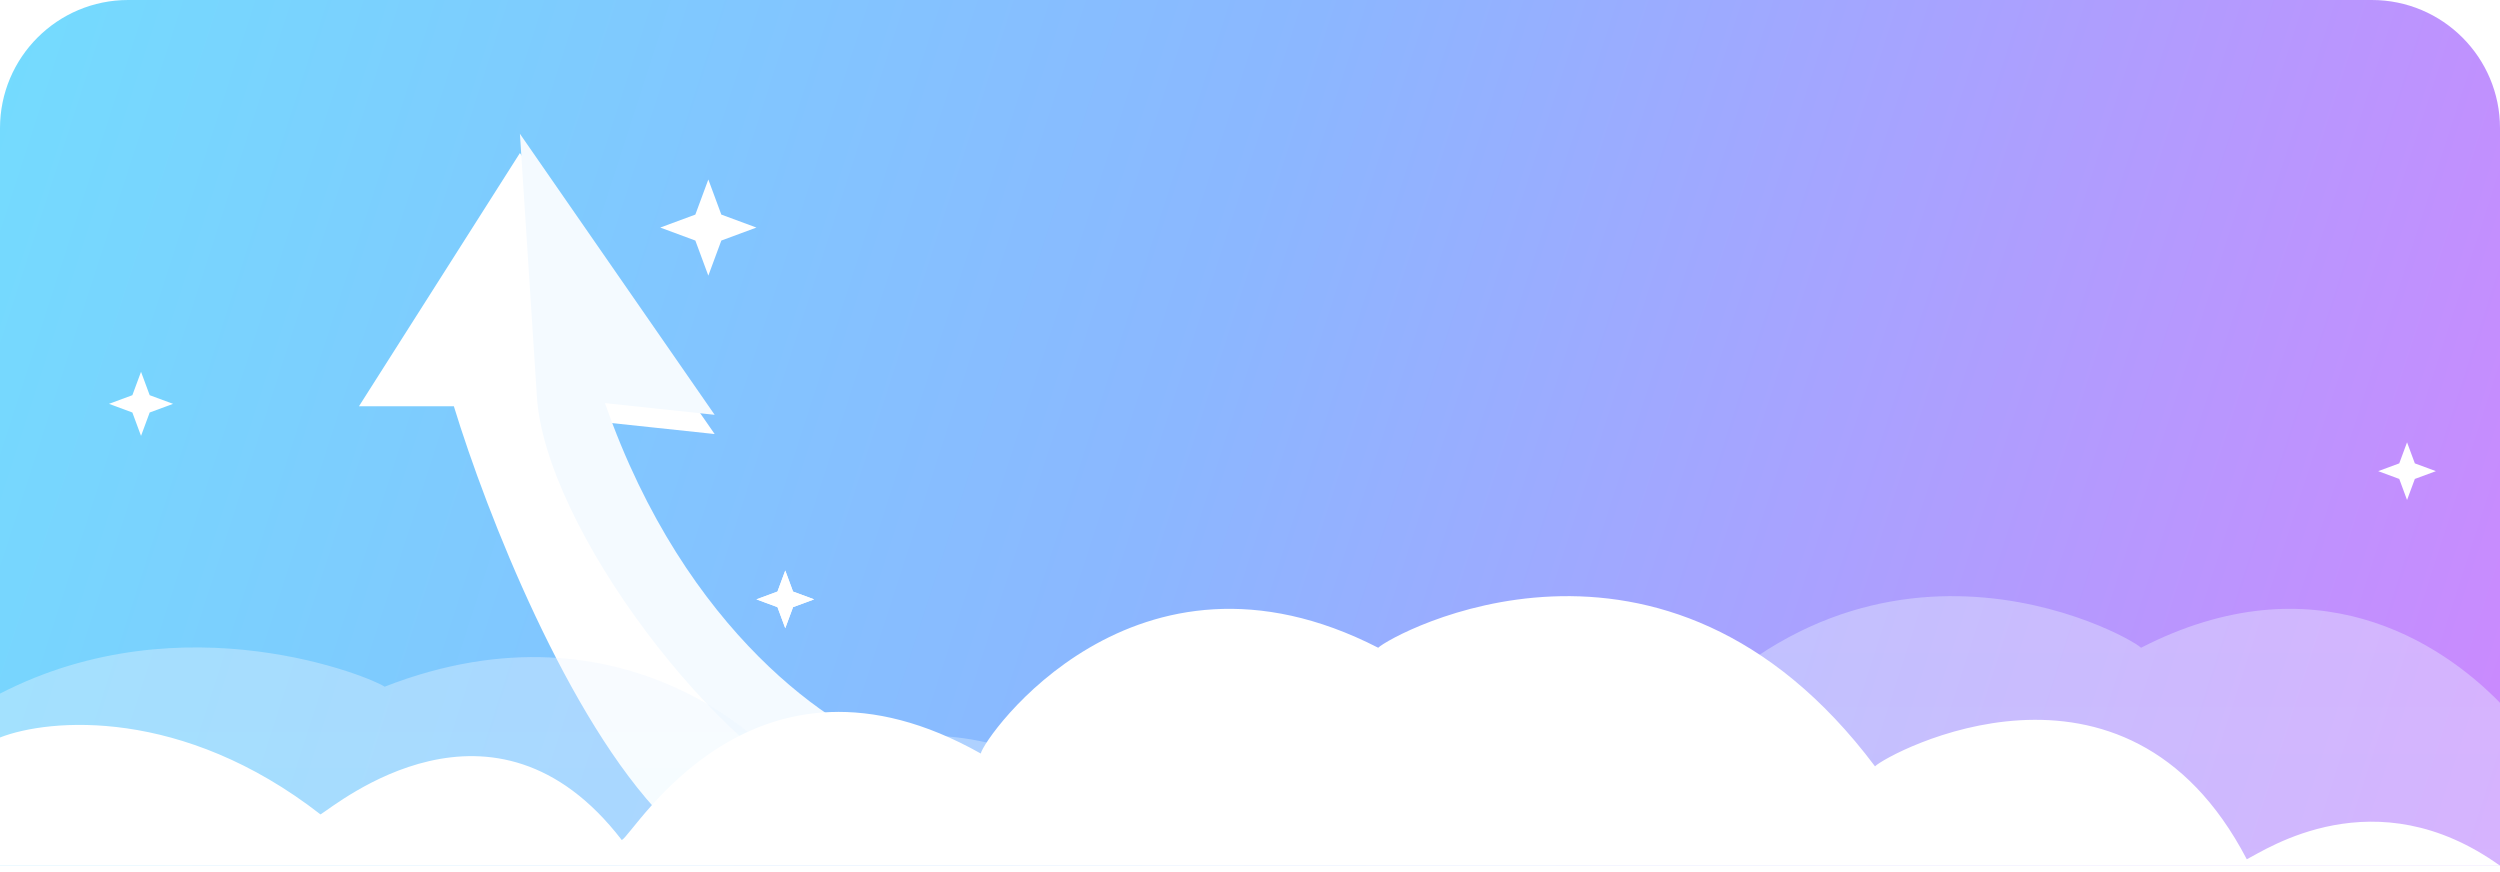 <svg width="390" height="136" viewBox="0 0 390 136" fill="none" xmlns="http://www.w3.org/2000/svg">
<path d="M0 20C0 8.954 8.954 0 20 0H370C381.046 0 390 8.954 390 20V135H0V20Z" fill="url(#paint0_linear_4410_2830)"/>
<g filter="url(#filter0_d_4410_2830)">
<path d="M56 59.373L81.107 19.873L111.486 63.71L94.379 61.886C106.979 97.948 130.352 113.164 140.463 116.264C140.272 118.442 139.685 121.063 138.56 123.592L103.537 123.592C88.571 108.182 75.973 76.264 70.8 59.373L56 59.373Z" fill="white"/>
<g filter="url(#filter1_i_4410_2830)">
<path d="M83.749 60.753L81.107 19.873L111.486 63.71L94.379 61.886C106.979 97.948 130.352 113.164 140.463 116.264C139.745 124.432 132.919 122.018 131.435 124.736C112.055 117.07 84.938 81.119 83.749 60.753Z" fill="#F4FAFF"/>
</g>
</g>
<path d="M256.5 119.549C289.5 75.549 332 99.049 334 101.049C361.01 87.189 380.694 100.105 390 109.633V135.049H159C178.5 121.049 195.5 132.549 198.5 134.049C217.5 97.549 254.5 117.549 256.5 119.549Z" fill="url(#paint1_linear_4410_2830)" fill-opacity="0.38"/>
<g filter="url(#filter2_i_4410_2830)">
<path d="M225 128.912C246.6 116.127 267.333 117.497 275 119.78V135H0V110.201C28.842 95.354 58.342 107.864 60 109.126C98 94.286 121.5 119.78 122 121.682C157.5 106.462 176 131.195 178 131.956C198 112.17 222.5 127.77 225 128.912Z" fill="url(#paint2_linear_4410_2830)" fill-opacity="0.38"/>
</g>
<path d="M50 127.049C28.4 110.249 7.667 112.049 0 115.049V135.049H390C370.5 121.049 353.5 132.549 350.5 134.049C331.5 97.549 294.5 117.549 292.5 119.549C259.5 75.549 217 99.049 215 101.049C177 81.549 153.5 115.049 153 117.549C117.5 97.549 99 130.049 97 131.049C77 105.049 52.5 125.549 50 127.049Z" fill="white"/>
<path d="M110.5 28L112.526 33.474L118 35.5L112.526 37.526L110.5 43L108.474 37.526L103 35.5L108.474 33.474L110.5 28Z" fill="white"/>
<g filter="url(#filter3_f_4410_2830)">
<path d="M22 58L23.351 61.65L27 63L23.351 64.35L22 68L20.649 64.35L17 63L20.649 61.65L22 58Z" fill="white"/>
</g>
<g filter="url(#filter4_f_4410_2830)">
<path d="M122.5 89L123.715 92.285L127 93.5L123.715 94.715L122.5 98L121.285 94.715L118 93.5L121.285 92.285L122.5 89Z" fill="white"/>
</g>
<g filter="url(#filter5_f_4410_2830)">
<path d="M122.5 89L123.715 92.285L127 93.5L123.715 94.715L122.5 98L121.285 94.715L118 93.5L121.285 92.285L122.5 89Z" fill="white"/>
</g>
<g filter="url(#filter6_f_4410_2830)">
<path d="M375.5 69L376.715 72.285L380 73.5L376.715 74.715L375.5 78L374.285 74.715L371 73.5L374.285 72.285L375.5 69Z" fill="white"/>
</g>
<defs>
<filter id="filter0_d_4410_2830" x="48" y="18" width="106" height="125" filterUnits="userSpaceOnUse" color-interpolation-filters="sRGB">
<feFlood flood-opacity="0" result="BackgroundImageFix"/>
<feColorMatrix in="SourceAlpha" type="matrix" values="0 0 0 0 0 0 0 0 0 0 0 0 0 0 0 0 0 0 127 0" result="hardAlpha"/>
<feOffset dy="4"/>
<feGaussianBlur stdDeviation="2"/>
<feComposite in2="hardAlpha" operator="out"/>
<feColorMatrix type="matrix" values="0 0 0 0 0.194 0 0 0 0 0.693 0 0 0 0 0.932 0 0 0 1 0"/>
<feBlend mode="normal" in2="BackgroundImageFix" result="effect1_dropShadow_4410_2830"/>
<feBlend mode="normal" in="SourceGraphic" in2="effect1_dropShadow_4410_2830" result="shape"/>
</filter>
<filter id="filter1_i_4410_2830" x="81.107" y="18.973" width="59.356" height="105.763" filterUnits="userSpaceOnUse" color-interpolation-filters="sRGB">
<feFlood flood-opacity="0" result="BackgroundImageFix"/>
<feBlend mode="normal" in="SourceGraphic" in2="BackgroundImageFix" result="shape"/>
<feColorMatrix in="SourceAlpha" type="matrix" values="0 0 0 0 0 0 0 0 0 0 0 0 0 0 0 0 0 0 127 0" result="hardAlpha"/>
<feOffset dy="-3"/>
<feGaussianBlur stdDeviation="0.45"/>
<feComposite in2="hardAlpha" operator="arithmetic" k2="-1" k3="1"/>
<feColorMatrix type="matrix" values="0 0 0 0 0.667 0 0 0 0 0.847 0 0 0 0 1 0 0 0 0.09 0"/>
<feBlend mode="normal" in2="shape" result="effect1_innerShadow_4410_2830"/>
</filter>
<filter id="filter2_i_4410_2830" x="0" y="102.6" width="275" height="32.4" filterUnits="userSpaceOnUse" color-interpolation-filters="sRGB">
<feFlood flood-opacity="0" result="BackgroundImageFix"/>
<feBlend mode="normal" in="SourceGraphic" in2="BackgroundImageFix" result="shape"/>
<feColorMatrix in="SourceAlpha" type="matrix" values="0 0 0 0 0 0 0 0 0 0 0 0 0 0 0 0 0 0 127 0" result="hardAlpha"/>
<feOffset dy="-2"/>
<feGaussianBlur stdDeviation="0.2"/>
<feComposite in2="hardAlpha" operator="arithmetic" k2="-1" k3="1"/>
<feColorMatrix type="matrix" values="0 0 0 0 0.898 0 0 0 0 0.973 0 0 0 0 1 0 0 0 1 0"/>
<feBlend mode="normal" in2="shape" result="effect1_innerShadow_4410_2830"/>
</filter>
<filter id="filter3_f_4410_2830" x="16" y="57" width="12" height="12" filterUnits="userSpaceOnUse" color-interpolation-filters="sRGB">
<feFlood flood-opacity="0" result="BackgroundImageFix"/>
<feBlend mode="normal" in="SourceGraphic" in2="BackgroundImageFix" result="shape"/>
<feGaussianBlur stdDeviation="0.5" result="effect1_foregroundBlur_4410_2830"/>
</filter>
<filter id="filter4_f_4410_2830" x="116.6" y="87.6" width="11.8" height="11.8" filterUnits="userSpaceOnUse" color-interpolation-filters="sRGB">
<feFlood flood-opacity="0" result="BackgroundImageFix"/>
<feBlend mode="normal" in="SourceGraphic" in2="BackgroundImageFix" result="shape"/>
<feGaussianBlur stdDeviation="0.7" result="effect1_foregroundBlur_4410_2830"/>
</filter>
<filter id="filter5_f_4410_2830" x="116.6" y="87.6" width="11.8" height="11.8" filterUnits="userSpaceOnUse" color-interpolation-filters="sRGB">
<feFlood flood-opacity="0" result="BackgroundImageFix"/>
<feBlend mode="normal" in="SourceGraphic" in2="BackgroundImageFix" result="shape"/>
<feGaussianBlur stdDeviation="0.7" result="effect1_foregroundBlur_4410_2830"/>
</filter>
<filter id="filter6_f_4410_2830" x="369.6" y="67.6" width="11.8" height="11.8" filterUnits="userSpaceOnUse" color-interpolation-filters="sRGB">
<feFlood flood-opacity="0" result="BackgroundImageFix"/>
<feBlend mode="normal" in="SourceGraphic" in2="BackgroundImageFix" result="shape"/>
<feGaussianBlur stdDeviation="0.7" result="effect1_foregroundBlur_4410_2830"/>
</filter>
<linearGradient id="paint0_linear_4410_2830" x1="-5.12101e-06" y1="10" x2="386.5" y2="135" gradientUnits="userSpaceOnUse">
<stop stop-color="#74DBFE"/>
<stop offset="0.475" stop-color="#8BB7FF"/>
<stop offset="1" stop-color="#CB89FE"/>
</linearGradient>
<linearGradient id="paint1_linear_4410_2830" x1="349.5" y1="93" x2="349.5" y2="135" gradientUnits="userSpaceOnUse">
<stop stop-color="#EDF4FF"/>
<stop offset="1" stop-color="#E6F9FF"/>
</linearGradient>
<linearGradient id="paint2_linear_4410_2830" x1="75.5" y1="103" x2="75.5" y2="134.962" gradientUnits="userSpaceOnUse">
<stop stop-color="#EDF4FF"/>
<stop offset="1" stop-color="#E6F9FF"/>
</linearGradient>
</defs>
</svg>
